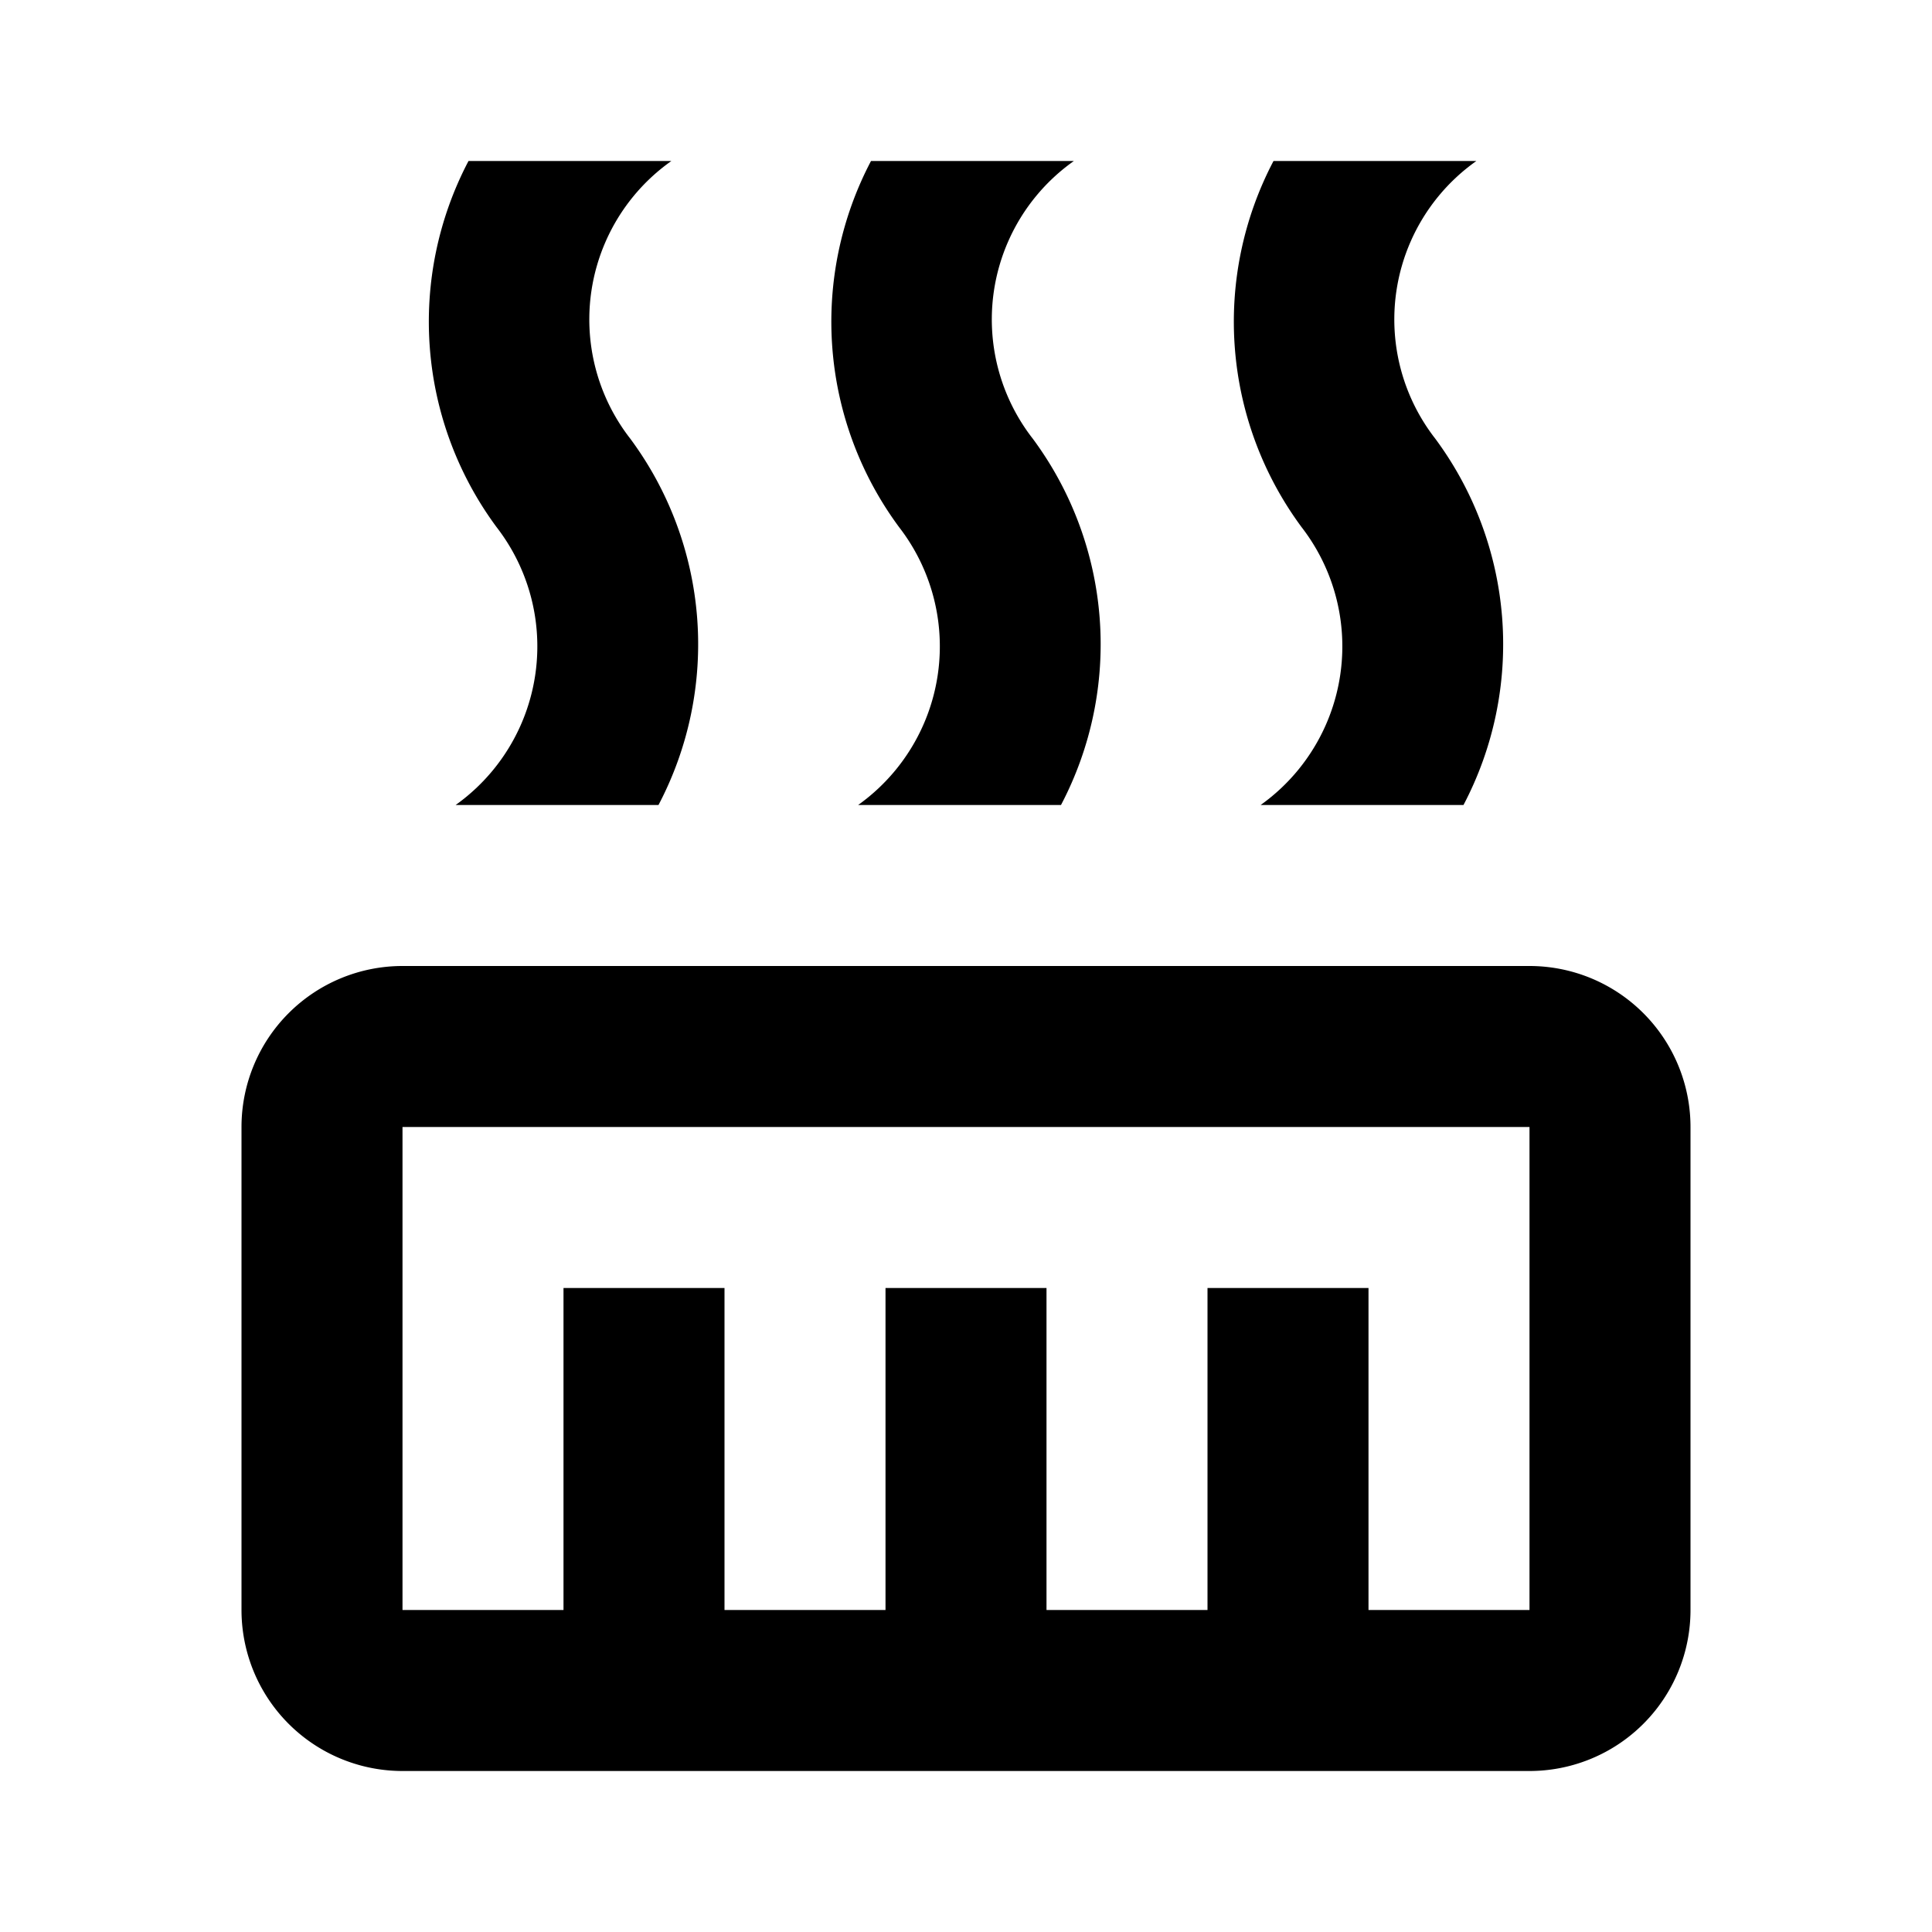 <svg xmlns="http://www.w3.org/2000/svg" id="thermal_block" width="24" height="24"><path d="M19 12H5a2 2 0 0 0-2 2v6a2 2 0 0 0 2 2h14a2 2 0 0 0 2-2v-6a2 2 0 0 0-2-2Zm0 8h-2v-4h-2v4h-2v-4h-2v4H9v-4H7v4H5v-6h14v6Zm-8.34-10h2.52a4.29 4.29 0 0 0-.35-4.55A2.41 2.41 0 0 1 13.34 2h-2.52a4.29 4.29 0 0 0 .35 4.55 2.42 2.42 0 0 1-.51 3.45Zm-5 0h2.52a4.29 4.29 0 0 0-.35-4.55A2.41 2.41 0 0 1 8.34 2H5.82a4.29 4.29 0 0 0 .35 4.55A2.42 2.42 0 0 1 5.66 10Zm10 0h2.52a4.29 4.29 0 0 0-.35-4.55A2.41 2.41 0 0 1 18.34 2h-2.52a4.29 4.29 0 0 0 .35 4.55 2.42 2.42 0 0 1-.51 3.45Z"/></svg>